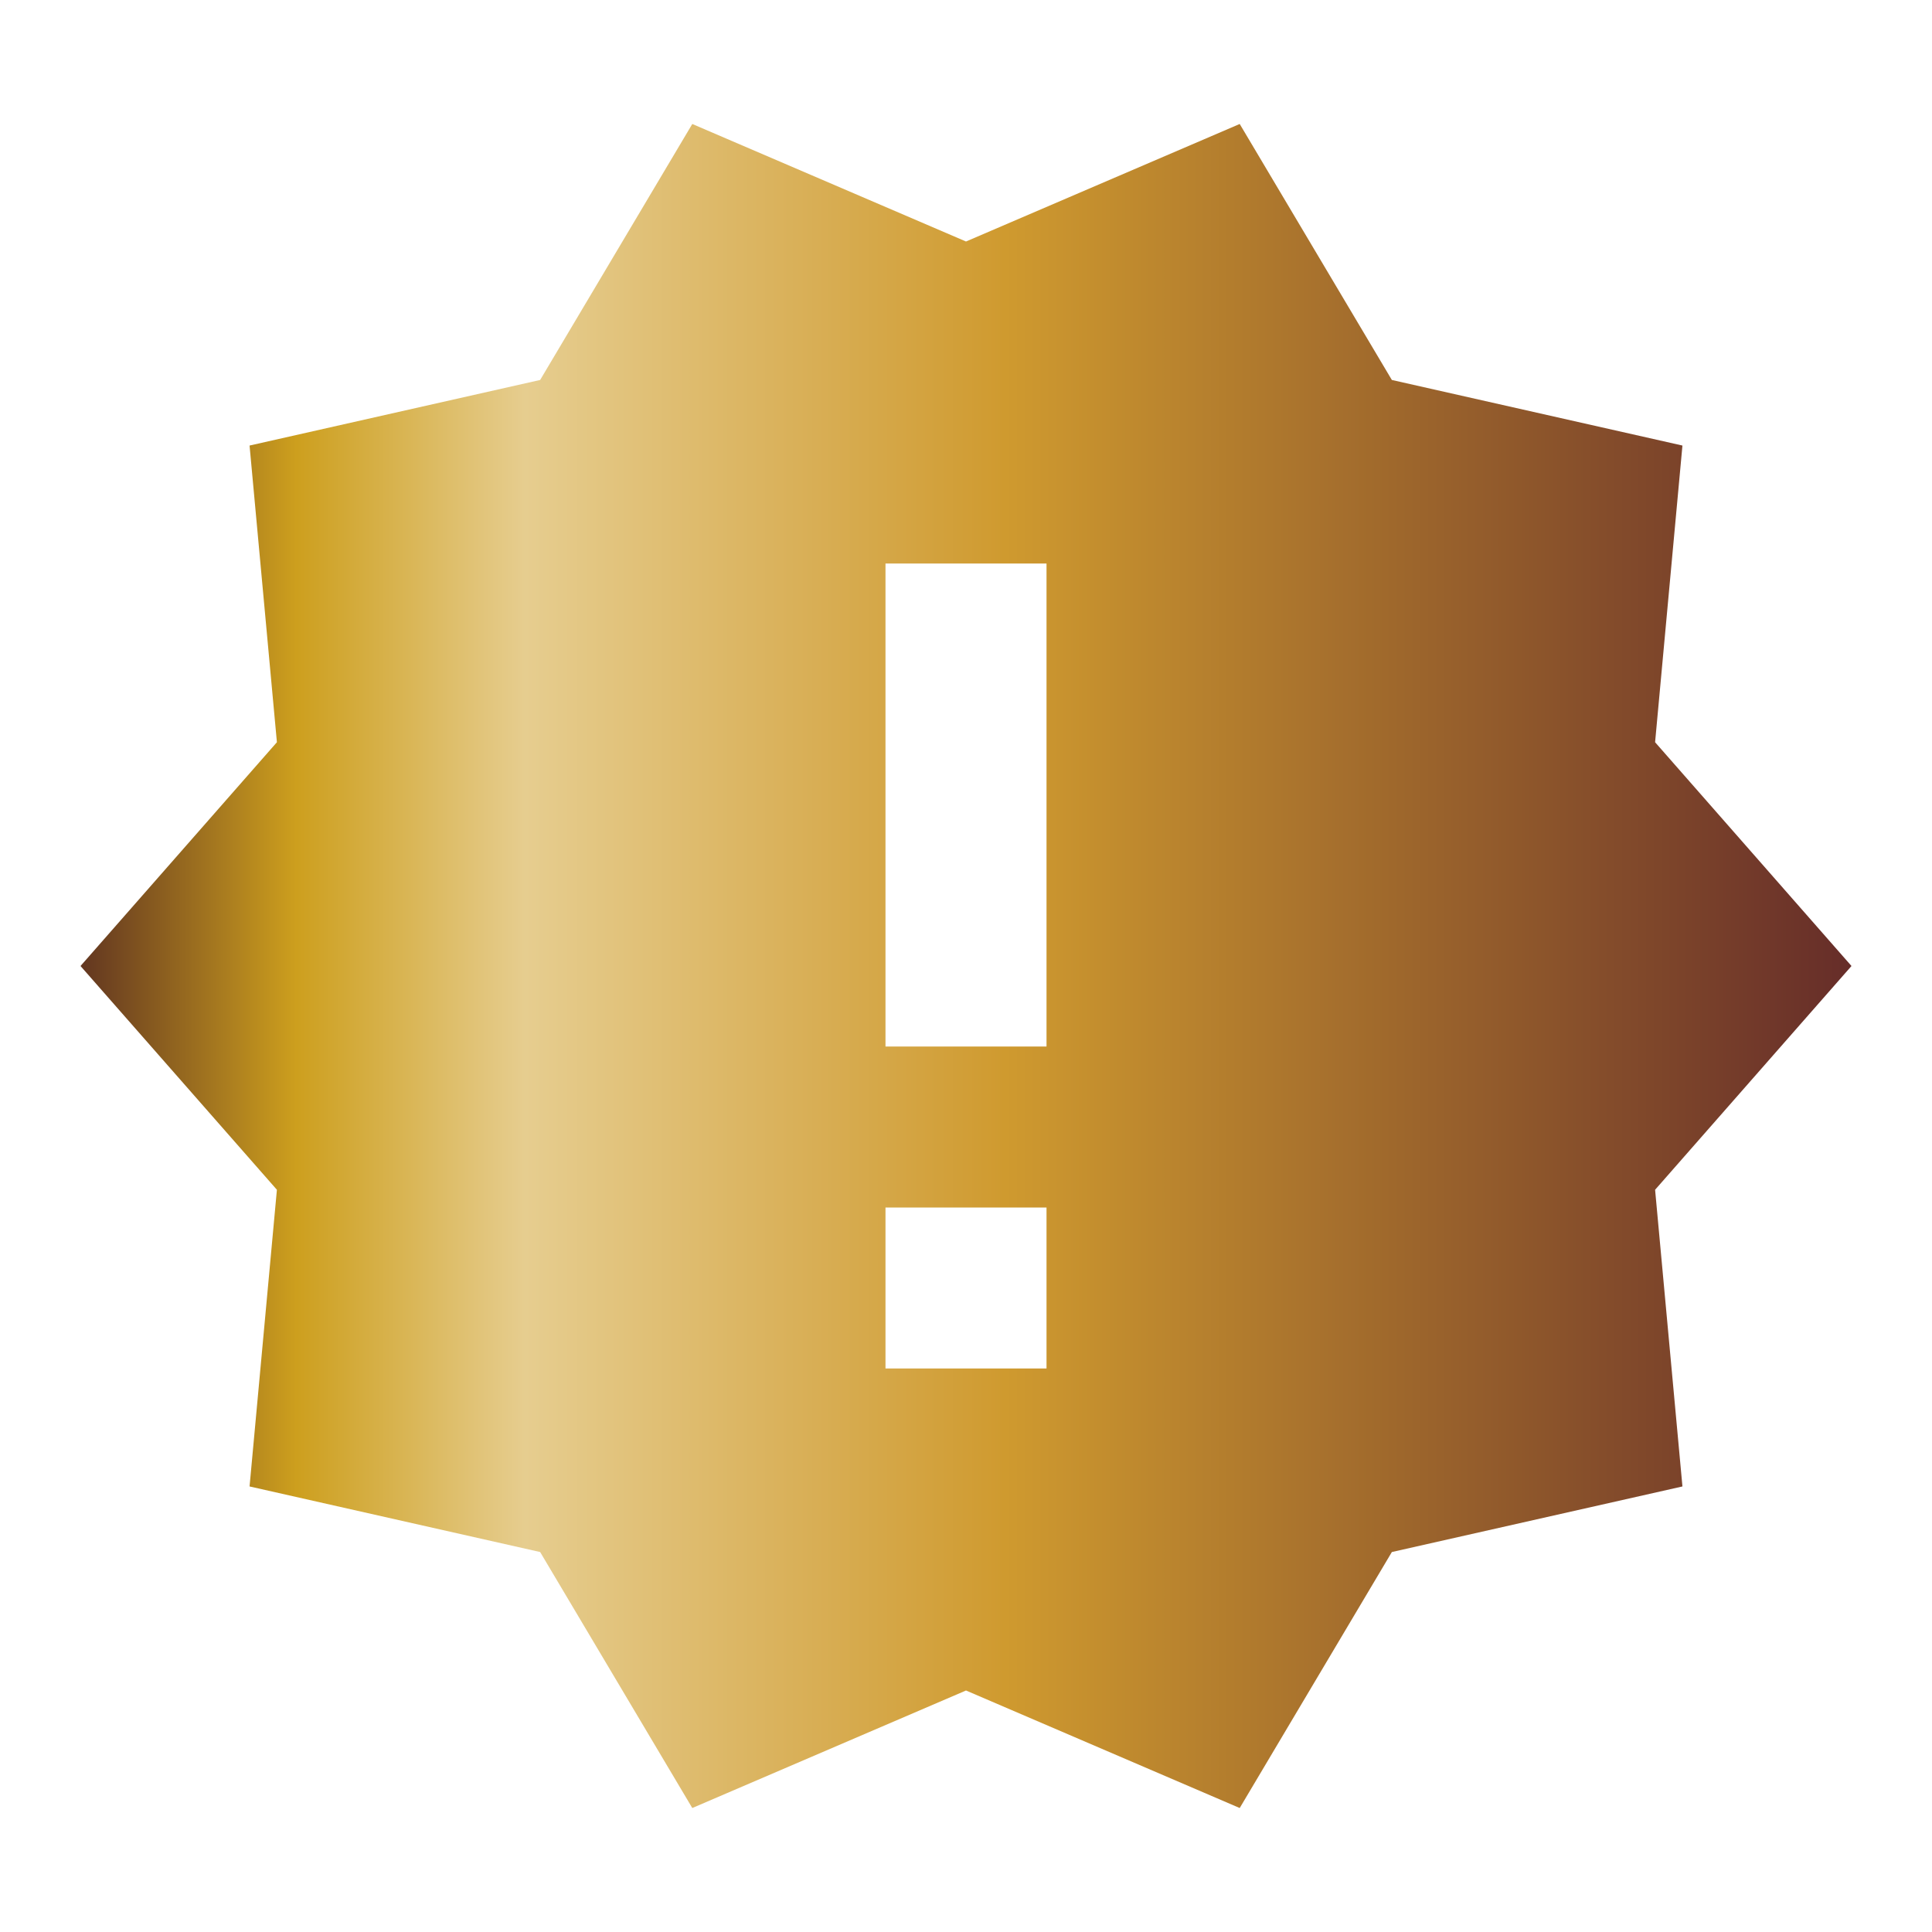 <svg width="52" height="52" viewBox="0 0 52 52" fill="none" xmlns="http://www.w3.org/2000/svg">
<g clip-path="url(#clip0_27_1895)">
<path d="M49.833 26L44.547 19.977L45.283 11.992L37.462 10.227L33.367 3.337L26 6.5L18.633 3.337L14.538 10.227L6.717 11.992L7.453 19.977L2.167 26L7.453 32.023L6.717 40.008L14.538 41.773L18.633 48.663L26 45.5L33.367 48.663L37.462 41.773L45.283 40.008L44.547 32.023L49.833 26ZM28.167 36.833H23.833V32.5H28.167V36.833ZM28.167 28.167H23.833V15.167H28.167V28.167Z" fill="url(#paint0_linear_27_1895)"/>
</g>
<defs>
<linearGradient id="paint0_linear_27_1895" x1="2.167" y1="26" x2="49.833" y2="26" gradientUnits="userSpaceOnUse">
<stop stop-color="#623620"/>
<stop offset="0.122" stop-color="#CD9F1E"/>
<stop offset="0.251" stop-color="#E6CD8F"/>
<stop offset="0.522" stop-color="#CF9A2F"/>
<stop offset="1" stop-color="#662D29"/>
</linearGradient>
<clipPath id="clip0_27_1895">
<rect width="52" height="52" fill="white"/>
</clipPath>
</defs>
</svg>
